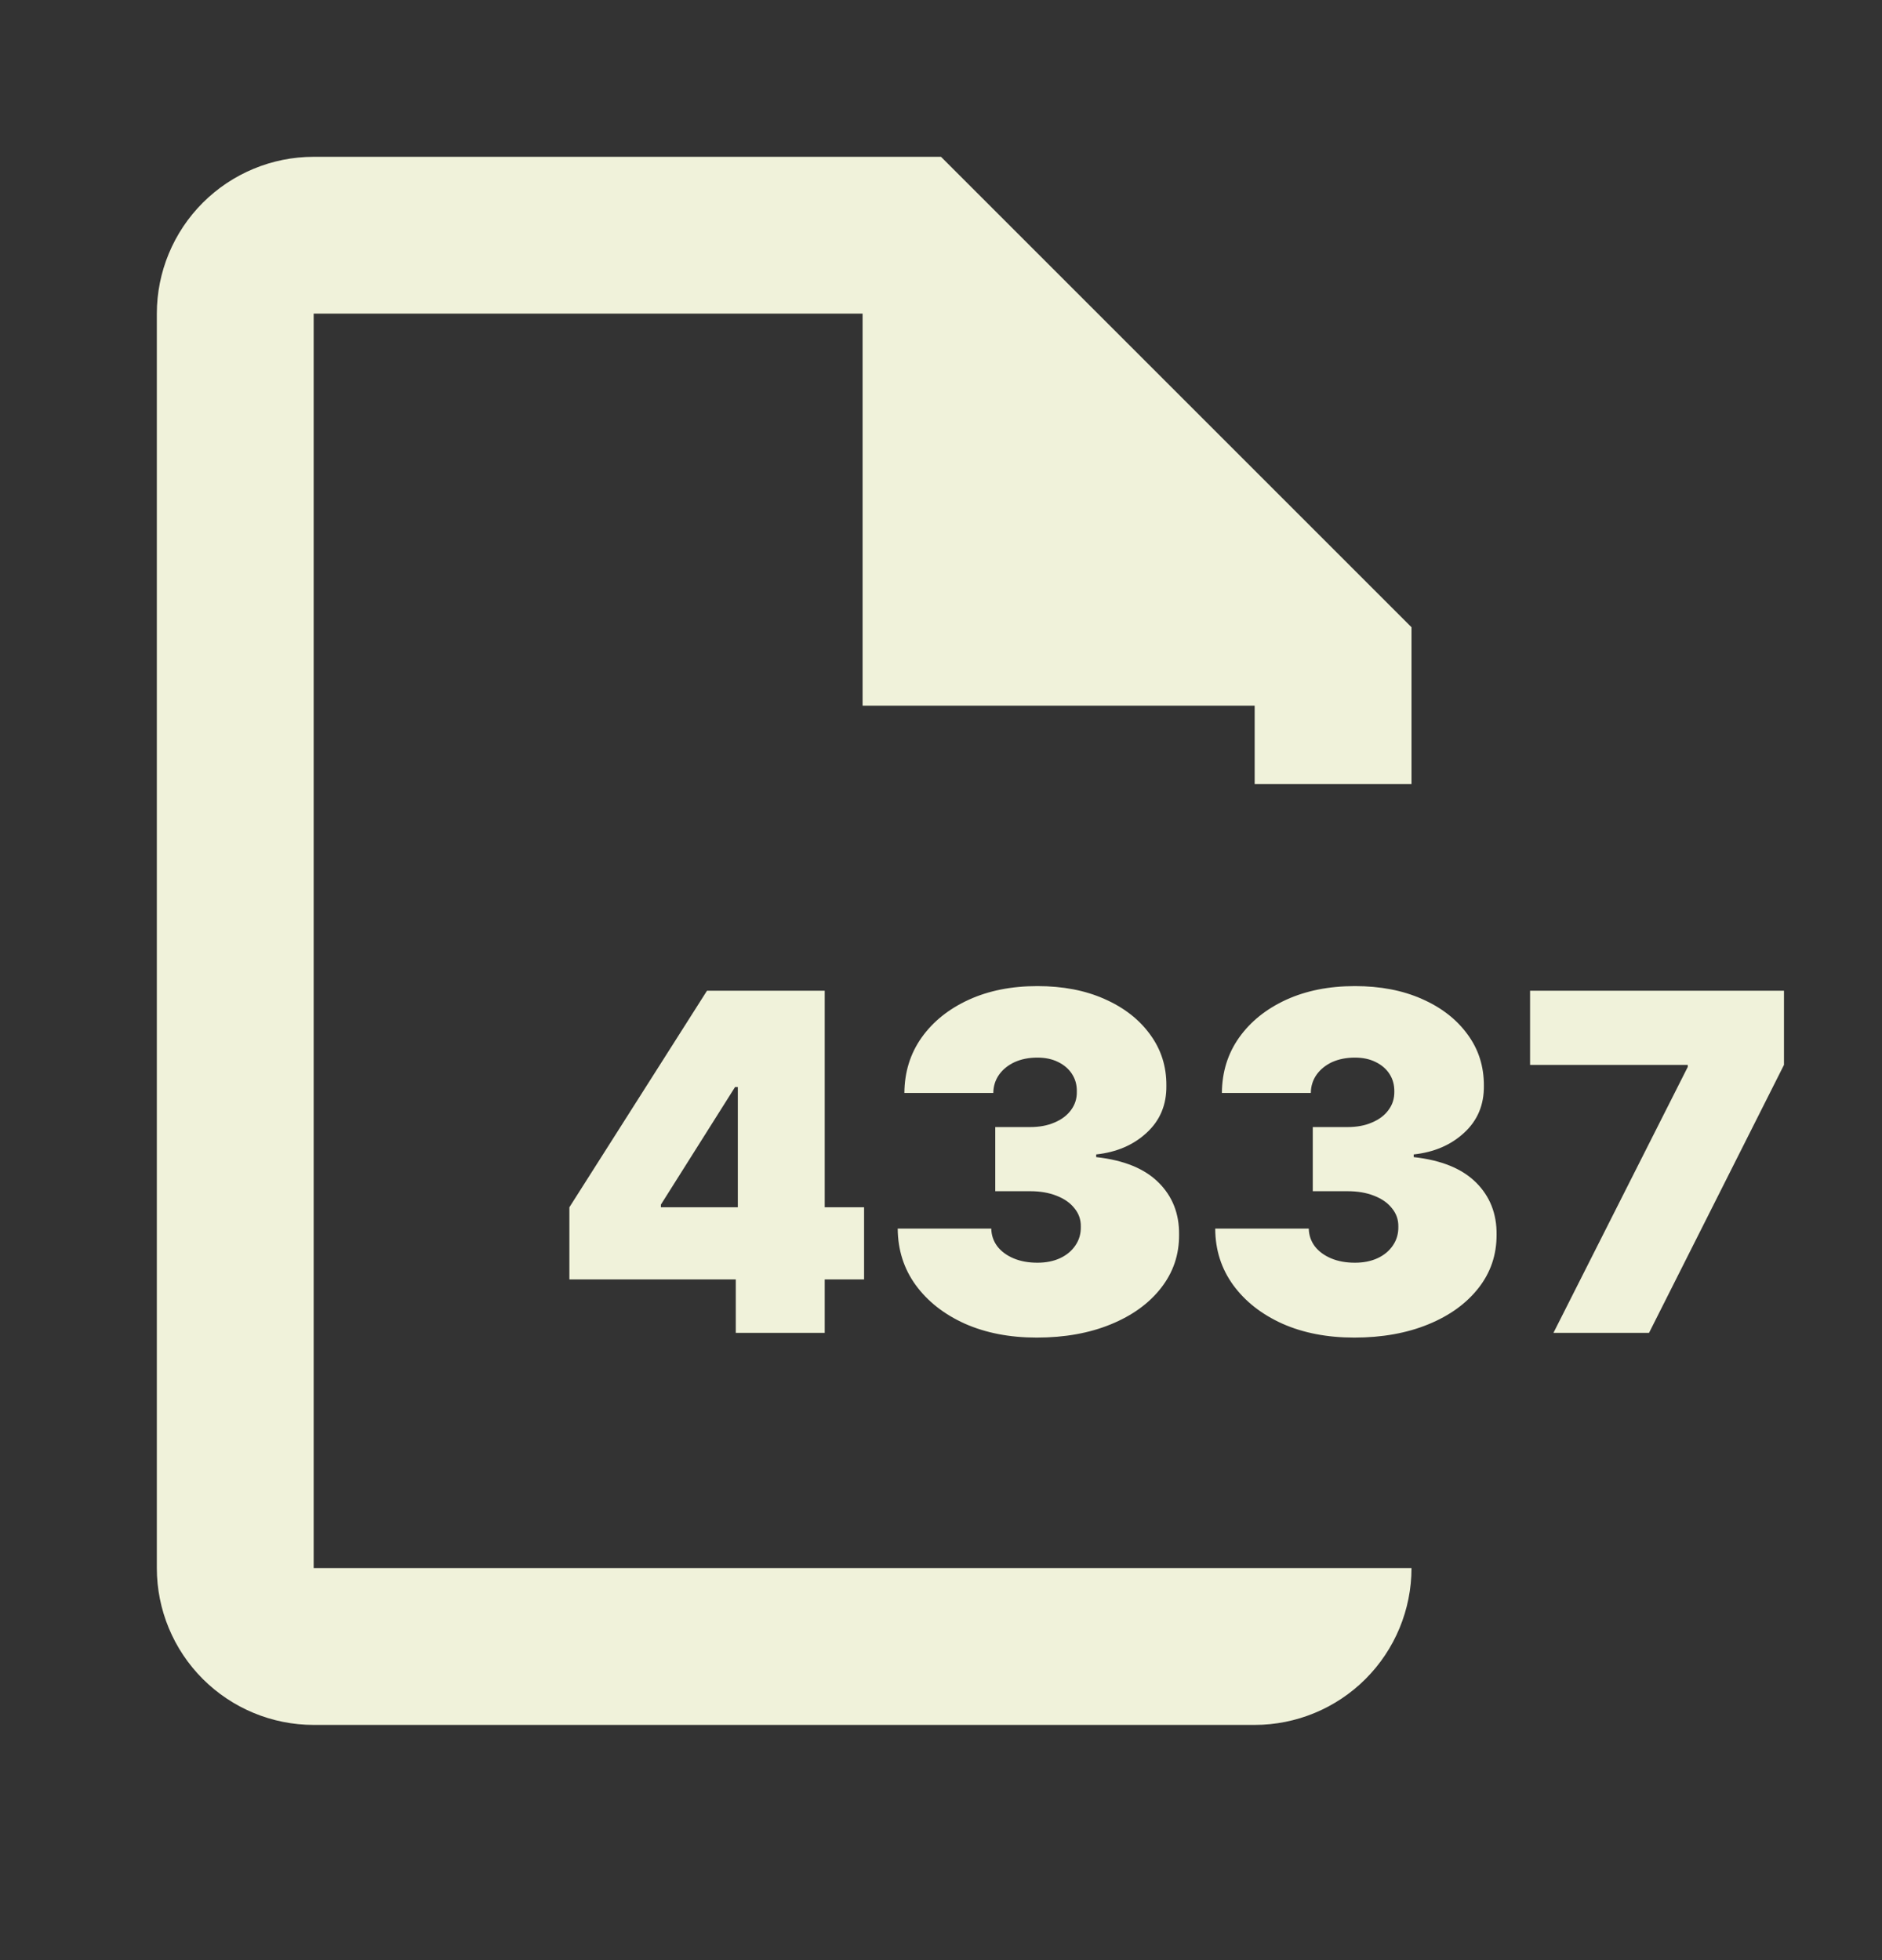 <svg width="24" height="25" viewBox="0 0 24 25" fill="none" xmlns="http://www.w3.org/2000/svg">
<rect x="0" y="0" width="24" height="25" fill="#333333" stroke="none"/>
<path fill-rule="evenodd" clip-rule="evenodd" d="M4 2H12L18 8V9V10H16V9H11V4H4V20H16H18C18 20.53 17.789 21.039 17.414 21.414C17.039 21.789 16.53 22 16 22H4C3.47 22 2.961 21.789 2.586 21.414C2.211 21.039 2 20.53 2 20V4C2 3.47 2.211 2.961 2.586 2.586C2.961 2.211 3.47 2 4 2ZM12.305 16.883C12.572 17.001 12.877 17.06 13.221 17.06C13.577 17.06 13.892 17.003 14.165 16.891C14.439 16.779 14.653 16.624 14.806 16.427C14.961 16.229 15.038 16.003 15.036 15.747C15.039 15.48 14.952 15.258 14.774 15.082C14.597 14.905 14.332 14.797 13.979 14.758V14.724C14.239 14.696 14.454 14.604 14.623 14.447C14.793 14.291 14.877 14.091 14.874 13.847C14.876 13.601 14.806 13.383 14.665 13.192C14.526 13.001 14.332 12.85 14.084 12.741C13.837 12.631 13.552 12.577 13.229 12.577C12.9 12.577 12.608 12.635 12.354 12.751C12.099 12.868 11.899 13.028 11.753 13.233C11.608 13.438 11.535 13.673 11.533 13.94H12.667C12.668 13.852 12.693 13.774 12.741 13.706C12.79 13.638 12.856 13.585 12.94 13.546C13.025 13.508 13.121 13.489 13.229 13.489C13.329 13.489 13.416 13.507 13.491 13.544C13.568 13.581 13.628 13.632 13.67 13.697C13.713 13.763 13.734 13.838 13.732 13.923C13.734 14.011 13.709 14.089 13.658 14.158C13.608 14.226 13.538 14.279 13.447 14.317C13.357 14.356 13.254 14.375 13.136 14.375H12.692V15.193H13.136C13.264 15.193 13.376 15.212 13.474 15.251C13.572 15.289 13.648 15.342 13.702 15.411C13.758 15.479 13.785 15.557 13.783 15.645C13.785 15.734 13.762 15.814 13.715 15.883C13.668 15.953 13.603 16.008 13.519 16.047C13.435 16.086 13.339 16.105 13.229 16.105C13.116 16.105 13.015 16.087 12.927 16.05C12.839 16.013 12.769 15.962 12.718 15.896C12.668 15.829 12.643 15.754 12.641 15.67H11.448C11.45 15.942 11.526 16.182 11.678 16.391C11.83 16.599 12.039 16.763 12.305 16.883ZM17.27 17.06C16.926 17.06 16.62 17.001 16.354 16.883C16.088 16.763 15.879 16.599 15.727 16.391C15.575 16.182 15.498 15.942 15.497 15.67H16.69C16.692 15.754 16.717 15.829 16.767 15.896C16.818 15.962 16.888 16.013 16.976 16.05C17.064 16.087 17.165 16.105 17.278 16.105C17.388 16.105 17.484 16.086 17.568 16.047C17.652 16.008 17.717 15.953 17.764 15.883C17.811 15.814 17.834 15.734 17.832 15.645C17.834 15.557 17.807 15.479 17.751 15.411C17.697 15.342 17.621 15.289 17.523 15.251C17.425 15.212 17.312 15.193 17.184 15.193H16.741V14.375H17.184C17.302 14.375 17.406 14.356 17.495 14.317C17.586 14.279 17.657 14.226 17.706 14.158C17.758 14.089 17.782 14.011 17.781 13.923C17.782 13.838 17.762 13.763 17.719 13.697C17.677 13.632 17.617 13.581 17.54 13.544C17.465 13.507 17.378 13.489 17.278 13.489C17.17 13.489 17.074 13.508 16.988 13.546C16.905 13.585 16.839 13.638 16.79 13.706C16.742 13.774 16.717 13.852 16.716 13.94H15.582C15.584 13.673 15.657 13.438 15.802 13.233C15.948 13.028 16.148 12.868 16.402 12.751C16.657 12.635 16.949 12.577 17.278 12.577C17.601 12.577 17.885 12.631 18.133 12.741C18.381 12.85 18.575 13.001 18.714 13.192C18.855 13.383 18.924 13.601 18.923 13.847C18.926 14.091 18.842 14.291 18.672 14.447C18.503 14.604 18.288 14.696 18.028 14.724V14.758C18.381 14.797 18.645 14.905 18.823 15.082C19 15.258 19.088 15.48 19.085 15.747C19.086 16.003 19.01 16.229 18.855 16.427C18.701 16.624 18.488 16.779 18.214 16.891C17.941 17.003 17.626 17.06 17.27 17.06ZM19.81 17L21.523 13.608V13.582H19.512V12.636H22.75V13.582L21.029 17H19.81ZM7.261 16.318V15.398L9.016 12.636H9.409H9.852H10.517V15.398H11.019V16.318H10.517V17H9.383V16.318H7.261ZM9.374 13.864H9.409V15.398H8.428V15.364L9.374 13.864Z" fill="#F0F2DA"/>
</svg>
